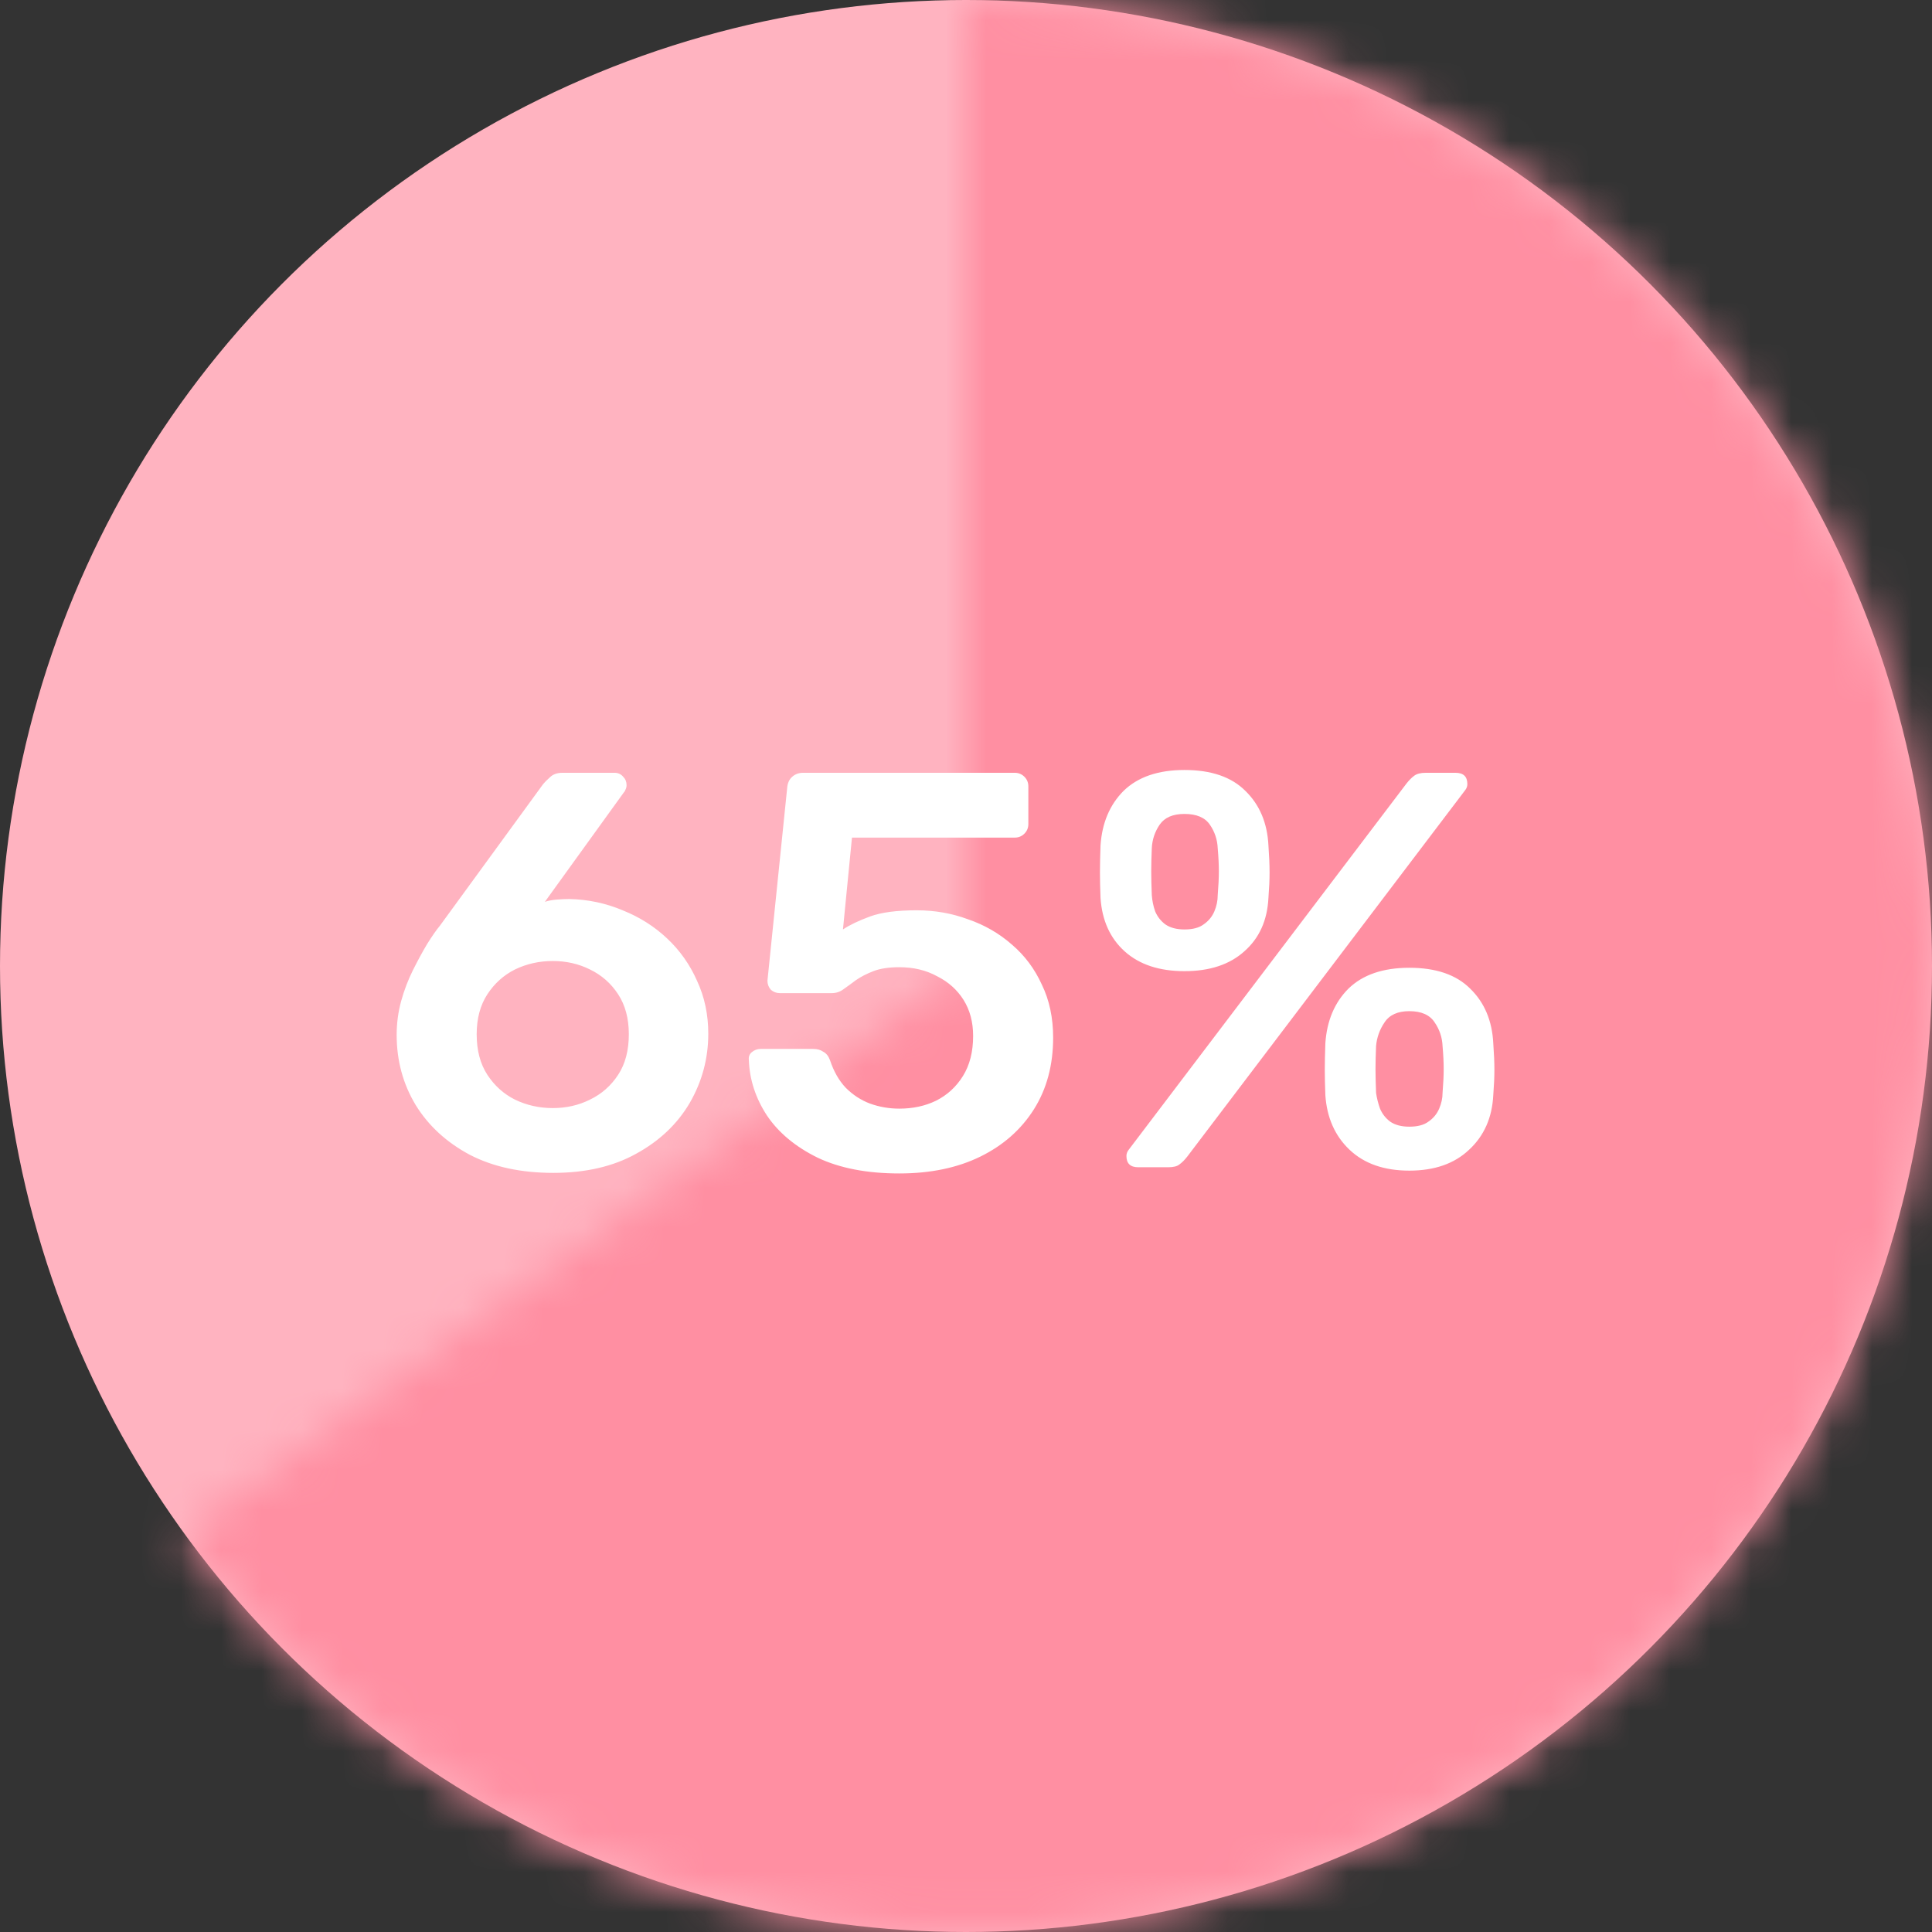 <svg width="48" height="48" viewBox="0 0 48 48" fill="none" xmlns="http://www.w3.org/2000/svg">
<rect x="0" y="0" width="48" height="48" fill="#333333" stroke="none"/>
<circle cx="24" cy="24" r="24" fill="#FFB3C0"/>
<mask id="path-2-inside-1_71_1198" fill="white">
<path d="M24 0C28.106 4.89682e-08 32.144 1.054 35.727 3.06C39.31 5.067 42.318 7.959 44.463 11.46C46.609 14.961 47.82 18.954 47.981 23.058C48.143 27.161 47.248 31.237 45.384 34.896C43.52 38.555 40.748 41.674 37.334 43.955C33.919 46.237 29.977 47.604 25.883 47.926C21.789 48.248 17.681 47.515 13.952 45.795C10.223 44.076 6.997 41.429 4.584 38.107L24 24V0Z"/>
</mask>
<path d="M24 0C28.106 4.89682e-08 32.144 1.054 35.727 3.06C39.31 5.067 42.318 7.959 44.463 11.46C46.609 14.961 47.82 18.954 47.981 23.058C48.143 27.161 47.248 31.237 45.384 34.896C43.52 38.555 40.748 41.674 37.334 43.955C33.919 46.237 29.977 47.604 25.883 47.926C21.789 48.248 17.681 47.515 13.952 45.795C10.223 44.076 6.997 41.429 4.584 38.107L24 24V0Z" fill="#FF8FA2" stroke="#FF8FA2" stroke-width="6" mask="url(#path-2-inside-1_71_1198)"/>
<path d="M13.747 29.14C12.945 29.14 12.254 28.991 11.675 28.692C11.097 28.384 10.649 27.973 10.331 27.46C10.014 26.937 9.855 26.354 9.855 25.71C9.855 25.421 9.893 25.141 9.967 24.87C10.042 24.599 10.14 24.343 10.261 24.1C10.383 23.857 10.499 23.643 10.611 23.456C10.733 23.26 10.84 23.106 10.933 22.994L13.495 19.48C13.533 19.433 13.589 19.377 13.663 19.312C13.738 19.237 13.841 19.2 13.971 19.2H15.273C15.357 19.2 15.427 19.233 15.483 19.298C15.539 19.354 15.567 19.424 15.567 19.508C15.567 19.545 15.558 19.583 15.539 19.62C15.53 19.648 15.516 19.671 15.497 19.69L13.537 22.406C13.621 22.378 13.719 22.359 13.831 22.35C13.943 22.341 14.046 22.336 14.139 22.336C14.606 22.345 15.049 22.439 15.469 22.616C15.889 22.784 16.258 23.017 16.575 23.316C16.893 23.615 17.14 23.965 17.317 24.366C17.504 24.767 17.597 25.206 17.597 25.682C17.597 26.298 17.443 26.872 17.135 27.404C16.827 27.927 16.384 28.347 15.805 28.664C15.236 28.981 14.55 29.14 13.747 29.14ZM13.733 27.53C14.069 27.53 14.377 27.46 14.657 27.32C14.947 27.18 15.18 26.975 15.357 26.704C15.535 26.433 15.623 26.097 15.623 25.696C15.623 25.304 15.535 24.973 15.357 24.702C15.18 24.431 14.947 24.226 14.657 24.086C14.377 23.946 14.069 23.876 13.733 23.876C13.397 23.876 13.085 23.946 12.795 24.086C12.515 24.226 12.287 24.431 12.109 24.702C11.932 24.973 11.843 25.304 11.843 25.696C11.843 26.097 11.932 26.433 12.109 26.704C12.287 26.975 12.515 27.18 12.795 27.32C13.085 27.46 13.397 27.53 13.733 27.53ZM22.343 29.154C21.54 29.154 20.863 29.023 20.313 28.762C19.762 28.491 19.342 28.141 19.053 27.712C18.773 27.283 18.623 26.825 18.605 26.34C18.595 26.256 18.619 26.191 18.675 26.144C18.74 26.088 18.815 26.06 18.899 26.06H20.201C20.303 26.06 20.387 26.083 20.453 26.13C20.527 26.167 20.583 26.237 20.621 26.34C20.714 26.62 20.845 26.849 21.013 27.026C21.19 27.203 21.391 27.334 21.615 27.418C21.848 27.502 22.091 27.544 22.343 27.544C22.679 27.544 22.982 27.479 23.253 27.348C23.533 27.208 23.757 27.003 23.925 26.732C24.093 26.461 24.177 26.13 24.177 25.738C24.177 25.393 24.097 25.094 23.939 24.842C23.78 24.59 23.561 24.394 23.281 24.254C23.01 24.105 22.697 24.03 22.343 24.03C22.081 24.03 21.867 24.063 21.699 24.128C21.531 24.193 21.386 24.268 21.265 24.352C21.153 24.436 21.05 24.511 20.957 24.576C20.873 24.641 20.775 24.674 20.663 24.674H19.375C19.291 24.674 19.216 24.646 19.151 24.59C19.095 24.525 19.067 24.45 19.067 24.366L19.557 19.578C19.566 19.457 19.608 19.363 19.683 19.298C19.757 19.233 19.846 19.2 19.949 19.2H25.213C25.306 19.2 25.385 19.233 25.451 19.298C25.516 19.363 25.549 19.443 25.549 19.536V20.474C25.549 20.567 25.516 20.647 25.451 20.712C25.385 20.777 25.306 20.81 25.213 20.81H21.167L20.943 23.092C21.111 22.98 21.335 22.873 21.615 22.77C21.895 22.667 22.282 22.616 22.777 22.616C23.225 22.616 23.649 22.691 24.051 22.84C24.461 22.98 24.825 23.19 25.143 23.47C25.46 23.741 25.707 24.072 25.885 24.464C26.071 24.847 26.165 25.285 26.165 25.78C26.165 26.461 26.006 27.054 25.689 27.558C25.371 28.062 24.928 28.454 24.359 28.734C23.789 29.014 23.117 29.154 22.343 29.154ZM28.28 29C28.084 29 27.986 28.907 27.986 28.72C27.986 28.664 28.005 28.613 28.042 28.566L34.944 19.466C35.01 19.382 35.075 19.317 35.14 19.27C35.206 19.223 35.299 19.2 35.42 19.2H36.162C36.358 19.2 36.456 19.293 36.456 19.48C36.456 19.536 36.438 19.587 36.4 19.634L29.498 28.734C29.433 28.818 29.368 28.883 29.302 28.93C29.246 28.977 29.153 29 29.022 29H28.28ZM35.014 29.084C34.389 29.084 33.894 28.911 33.53 28.566C33.166 28.221 32.966 27.768 32.928 27.208C32.919 26.965 32.914 26.755 32.914 26.578C32.914 26.401 32.919 26.181 32.928 25.92C32.966 25.36 33.157 24.907 33.502 24.562C33.857 24.217 34.361 24.044 35.014 24.044C35.677 24.044 36.181 24.217 36.526 24.562C36.881 24.907 37.072 25.36 37.1 25.92C37.119 26.181 37.128 26.401 37.128 26.578C37.128 26.755 37.119 26.965 37.1 27.208C37.072 27.768 36.872 28.221 36.498 28.566C36.134 28.911 35.64 29.084 35.014 29.084ZM35.014 27.992C35.22 27.992 35.378 27.95 35.49 27.866C35.612 27.782 35.7 27.675 35.756 27.544C35.812 27.413 35.84 27.283 35.84 27.152C35.859 26.919 35.868 26.723 35.868 26.564C35.868 26.396 35.859 26.205 35.84 25.99C35.831 25.775 35.766 25.579 35.644 25.402C35.523 25.215 35.313 25.122 35.014 25.122C34.725 25.122 34.52 25.215 34.398 25.402C34.277 25.579 34.207 25.775 34.188 25.99C34.179 26.205 34.174 26.396 34.174 26.564C34.174 26.723 34.179 26.919 34.188 27.152C34.207 27.283 34.24 27.413 34.286 27.544C34.342 27.675 34.426 27.782 34.538 27.866C34.66 27.95 34.818 27.992 35.014 27.992ZM29.428 24.128C28.803 24.128 28.308 23.965 27.944 23.638C27.58 23.311 27.38 22.868 27.342 22.308C27.333 22.065 27.328 21.855 27.328 21.678C27.328 21.491 27.333 21.267 27.342 21.006C27.38 20.446 27.571 19.993 27.916 19.648C28.271 19.303 28.775 19.13 29.428 19.13C30.091 19.13 30.595 19.303 30.94 19.648C31.295 19.993 31.486 20.446 31.514 21.006C31.533 21.267 31.542 21.491 31.542 21.678C31.542 21.855 31.533 22.065 31.514 22.308C31.486 22.868 31.286 23.311 30.912 23.638C30.548 23.965 30.054 24.128 29.428 24.128ZM29.428 23.092C29.634 23.092 29.792 23.05 29.904 22.966C30.026 22.882 30.114 22.775 30.17 22.644C30.226 22.513 30.254 22.378 30.254 22.238C30.273 22.005 30.282 21.809 30.282 21.65C30.282 21.482 30.273 21.291 30.254 21.076C30.245 20.861 30.18 20.665 30.058 20.488C29.937 20.311 29.727 20.222 29.428 20.222C29.139 20.222 28.934 20.311 28.812 20.488C28.691 20.665 28.626 20.861 28.616 21.076C28.607 21.291 28.602 21.482 28.602 21.65C28.602 21.809 28.607 22.005 28.616 22.238C28.626 22.378 28.654 22.513 28.7 22.644C28.756 22.775 28.84 22.882 28.952 22.966C29.074 23.05 29.232 23.092 29.428 23.092Z" fill="white"/>
</svg>

